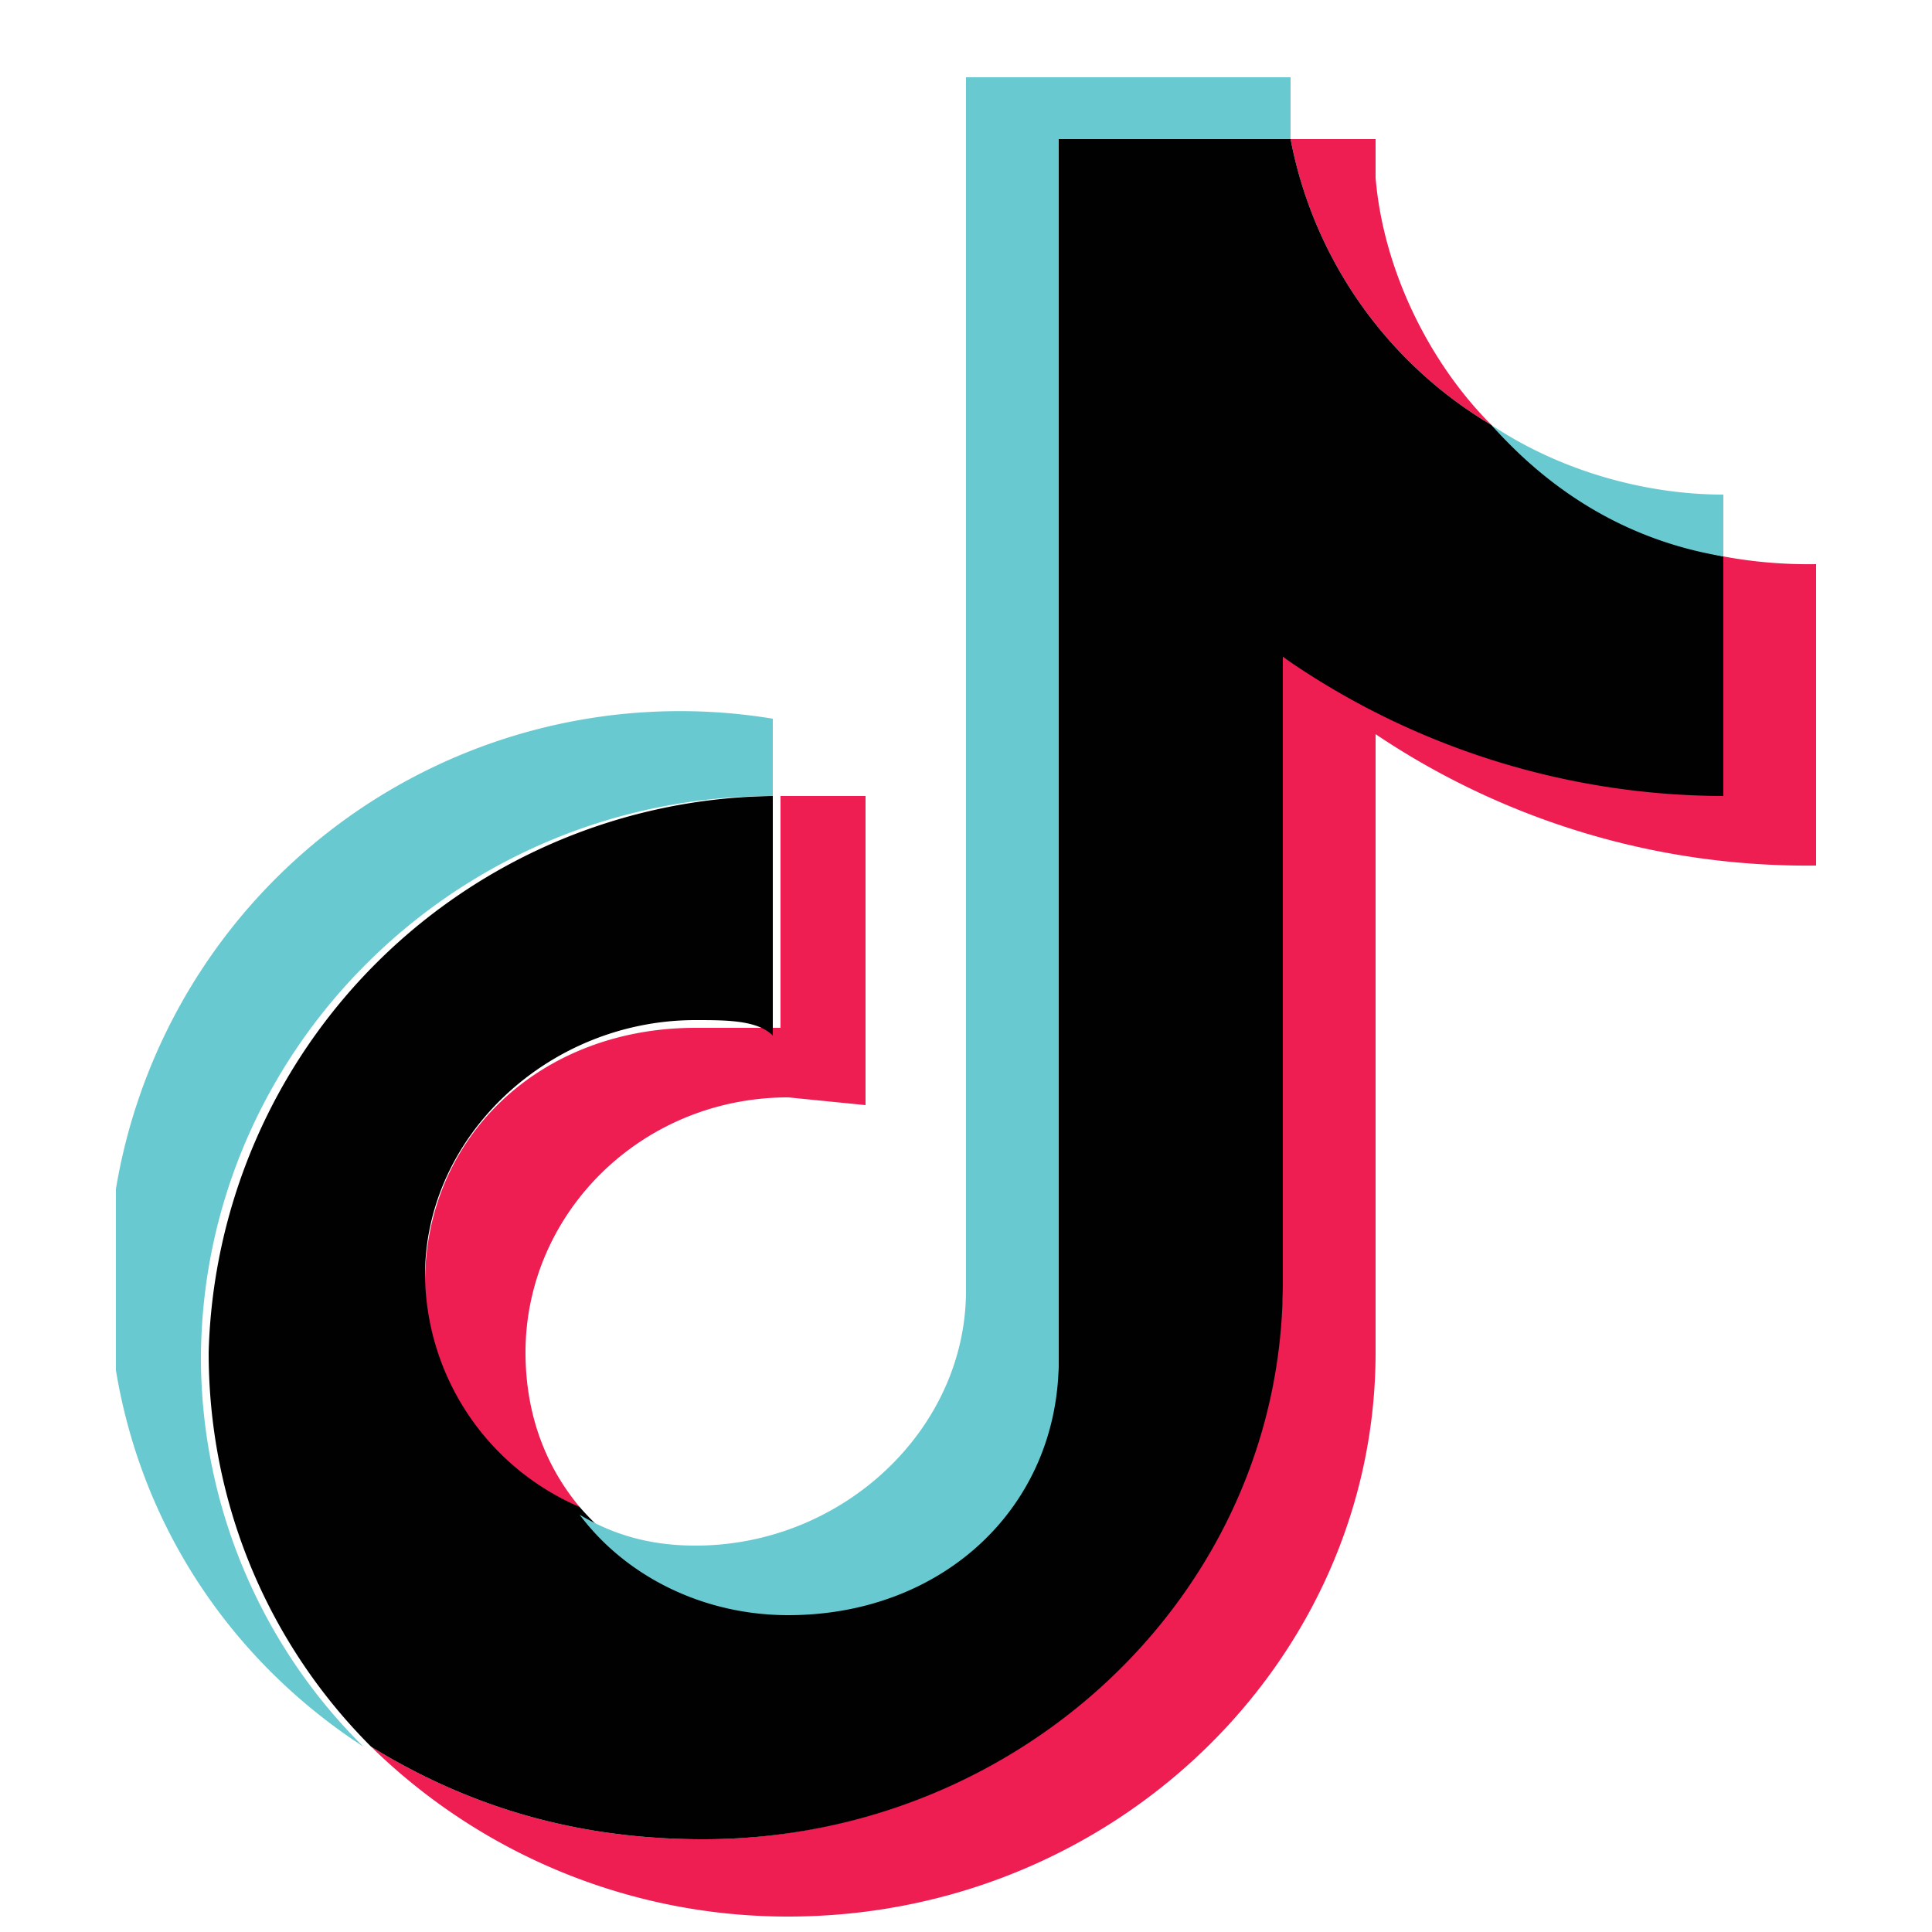 <svg xmlns='http://www.w3.org/2000/svg' width='25' height='25' fill='none'><g clip-path='url(#a)'><path fill='#EE1D52' d='M17.8 9.5a10 10 0 005.7 1.7V7.3a6 6 0 01-1.2-.1v3c-2.1 0-4-.6-5.7-1.7v8c0 4-3.4 7.3-7.5 7.3-1.6 0-3-.4-4.3-1.2a7.7 7.7 0 005.4 2.2c4.2 0 7.6-3.3 7.6-7.3v-8zm1.5-4c-.8-.8-1.4-2-1.5-3.2v-.5h-1.1a5.5 5.5 0 002.6 3.7zm-11.8 14c-.5-.6-.7-1.3-.7-2 0-1.8 1.5-3.3 3.4-3.3l1 .1v-4h-1.1v3H9c-2 0-3.5 1.4-3.5 3.3 0 1.3.8 2.4 1.9 3z'/><path fill='#010101' d='M16.6 8.5a10 10 0 005.7 1.8V7.2a5.8 5.8 0 01-3-1.7 5.5 5.5 0 01-2.6-3.7h-3v15.7c0 1.9-1.6 3.3-3.5 3.3-1 0-2-.5-2.7-1.3a3.3 3.3 0 01-2-3c0-1.8 1.6-3.3 3.5-3.3.4 0 .8 0 1 .2v-3.1a7.4 7.4 0 00-7.3 7.2c0 2 .8 3.8 2.1 5.1 1.3.8 2.7 1.2 4.3 1.2 4.1 0 7.5-3.2 7.5-7.2v-8z'/><path fill='#69C9D0' d='M22.3 7.2v-.8c-1 0-2.1-.3-3-.9.8.9 1.8 1.5 3 1.7zm-5.6-5.4V1h-4.2v15.7c0 1.8-1.6 3.3-3.5 3.3-.5 0-1-.1-1.5-.4.6.8 1.6 1.3 2.7 1.3 2 0 3.5-1.4 3.5-3.3V1.8h3zM10 10.3v-1a7.4 7.4 0 00-8.6 7.2c0 2.6 1.3 4.8 3.3 6.1a7.1 7.1 0 01-2.1-5c0-4 3.3-7.3 7.4-7.3z'/></g><defs><clipPath id='a'><path fill='#fff' d='M1.5.9h22v24h-22z'/></clipPath></defs></svg>